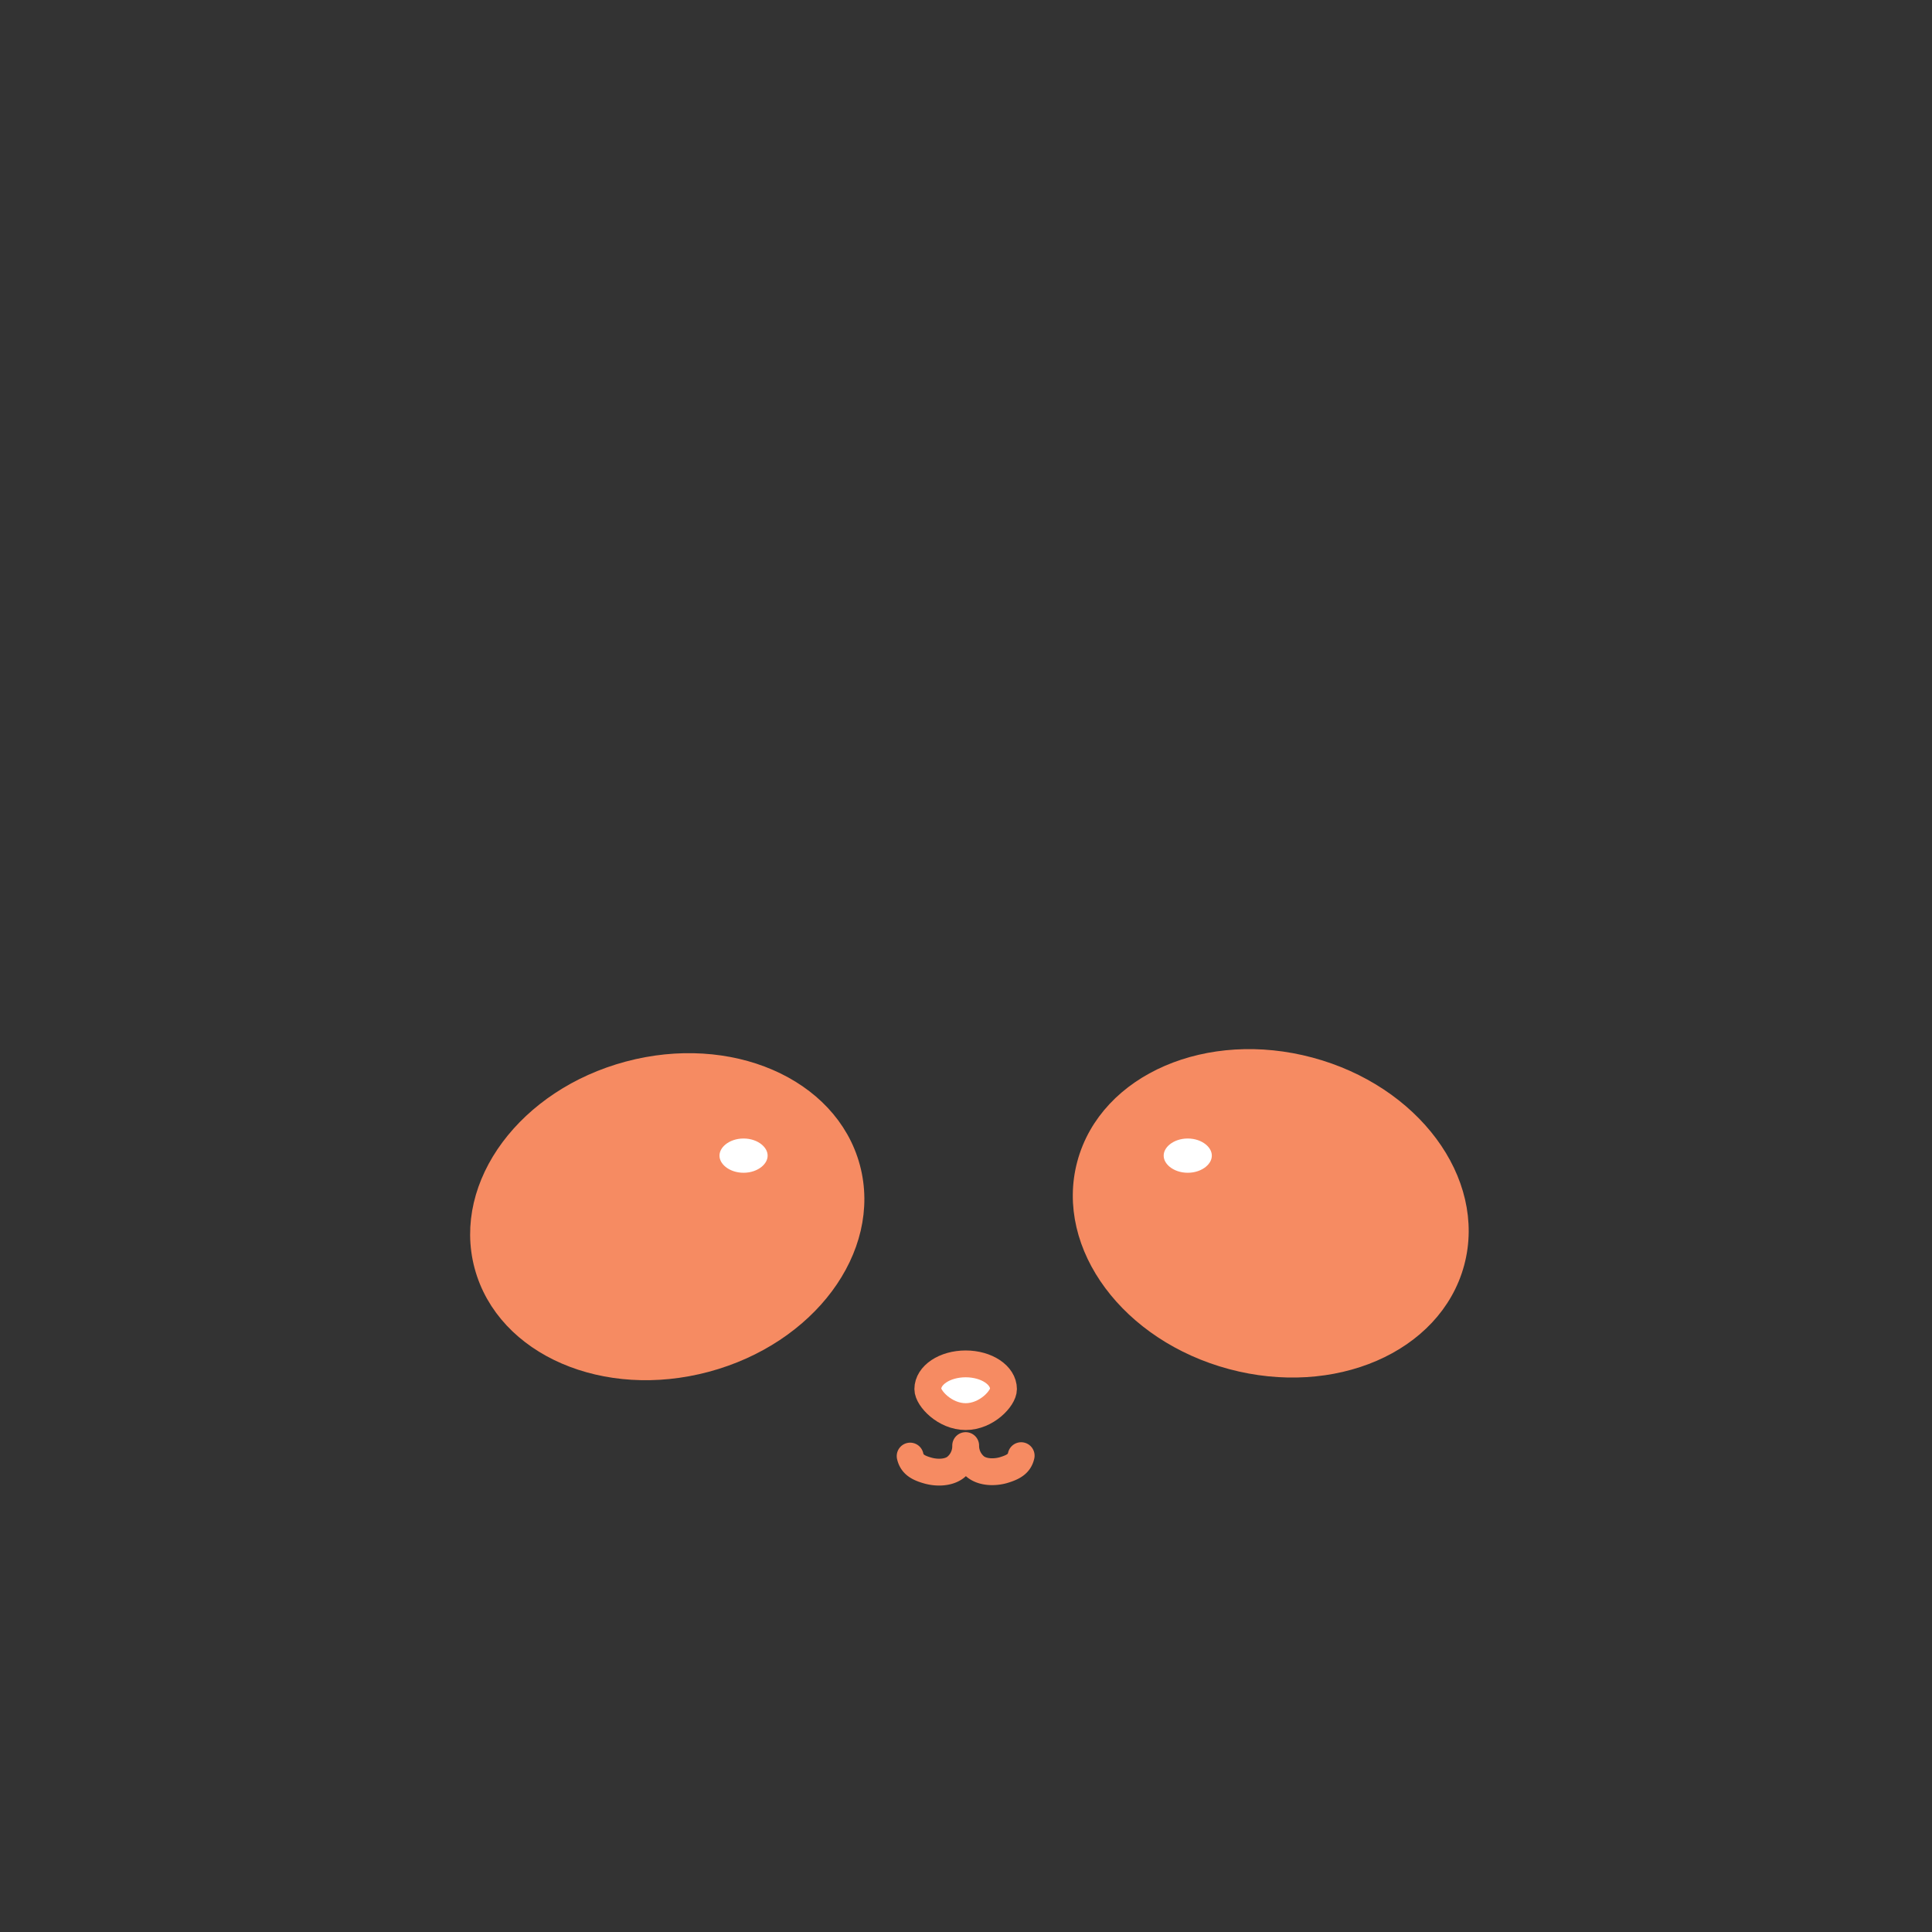 <svg id="panda_1" data-name="panda 1"
    xmlns="http://www.w3.org/2000/svg" viewBox="0 0 504.15 504.15">
    <rect x="0" y="0" width="504.15" height="504.15" fill="#333333" stroke="none"/>
    <defs>
        <style>.cls-1{fill:#f68b62;}.cls-1,.cls-2,.cls-3{stroke:#f68b62;stroke-linecap:round;stroke-linejoin:round;stroke-width:7px;}.cls-2{fill:#fff;}.cls-3{fill:none;}</style>
    </defs>
    <g id="eyes">
        <ellipse class="cls-1" cx="329.86" cy="317.5" rx="38.4" ry="48.54" transform="matrix(0.26, -0.97, 0.97, 0.26, -62.14, 554.03)"/>
        <ellipse class="cls-2" cx="309.94" cy="301.56" rx="9.78" ry="7.97"/>
        <ellipse class="cls-1" cx="174.11" cy="317.5" rx="48.54" ry="38.4" transform="translate(-76.19 55.83) rotate(-14.99)"/>
        <ellipse class="cls-2" cx="194.03" cy="301.56" rx="9.78" ry="7.97"/>
    </g>
    <path id="mouth" class="cls-3" d="M266.47,379.85c-.47,2.1-2,3-4.66,3.79-2.31.65-5.27.59-7.13-.8a7.08,7.08,0,0,1-2.69-5.62v.11a7.06,7.06,0,0,1-2.7,5.62c-1.86,1.39-4.82,1.45-7.13.8-2.7-.75-4.18-1.69-4.66-3.79"/>
    <path id="nose" class="cls-2" d="M261.86,362.48c0,2.39-4.42,7.18-9.87,7.18s-9.88-4.79-9.88-7.18c0-3.64,4.42-6.58,9.88-6.58S261.86,358.84,261.86,362.48Z"/>
</svg>